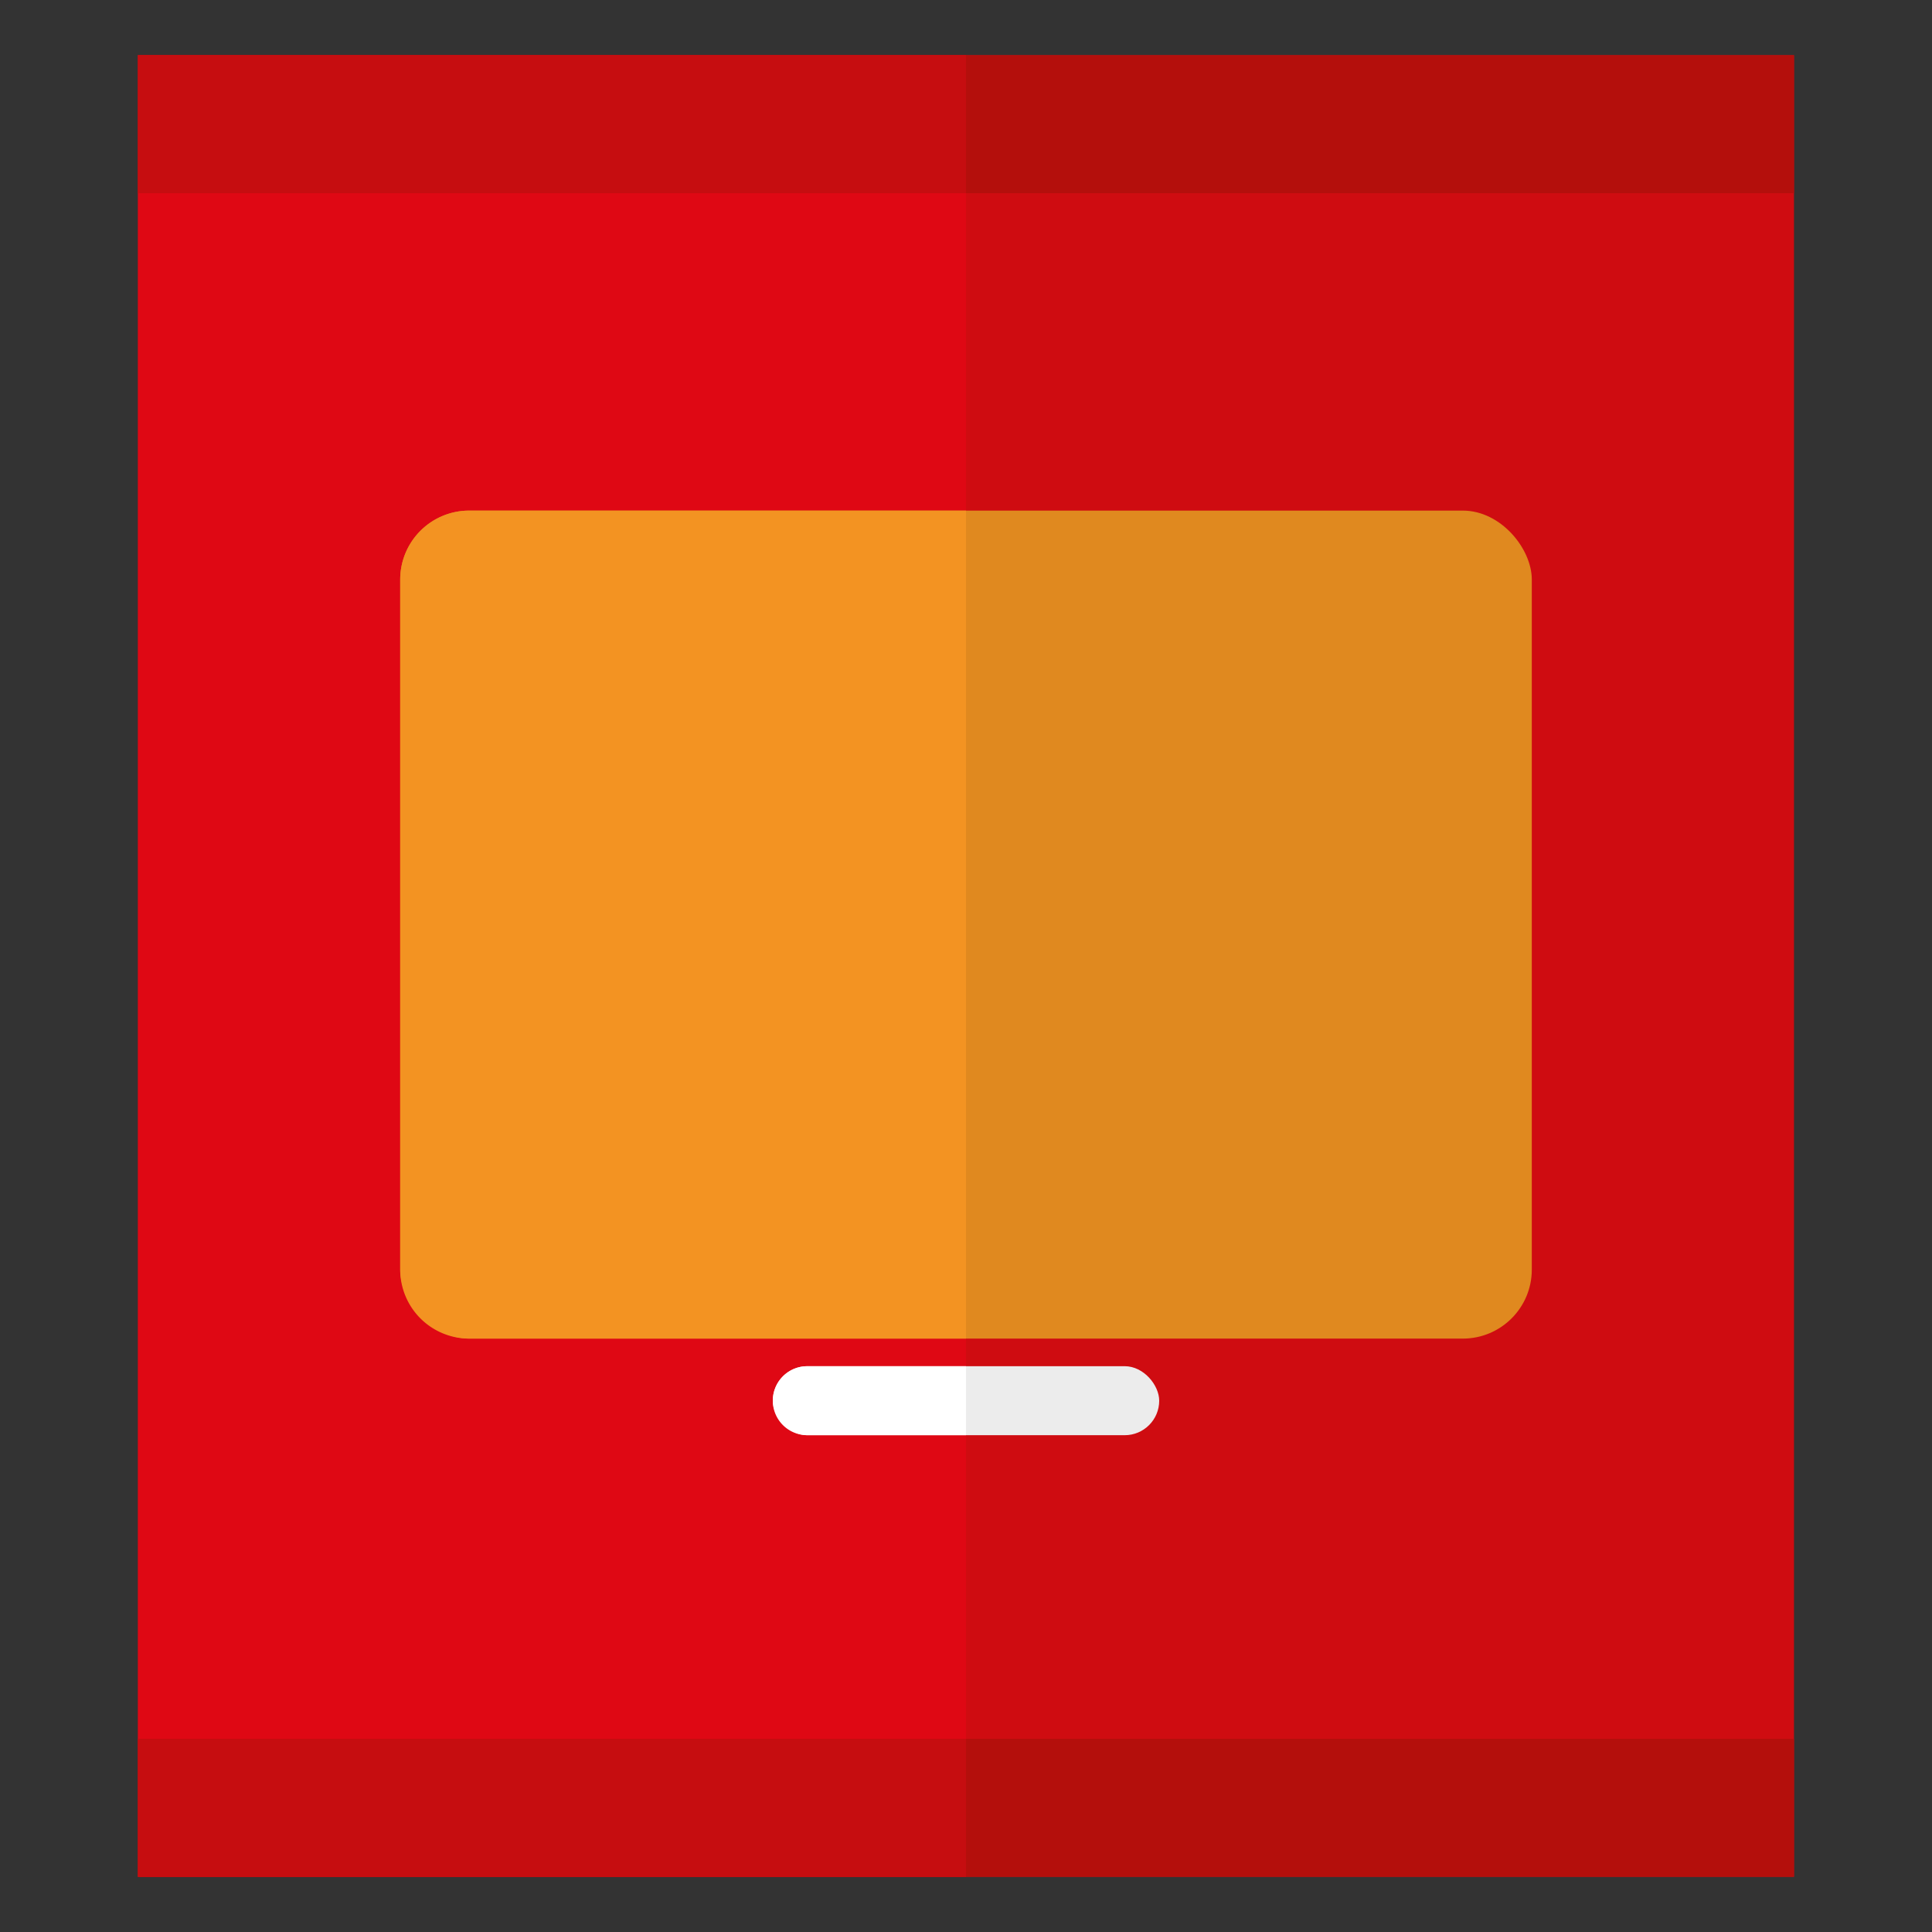<svg version="1.1" xmlns="http://www.w3.org/2000/svg" viewBox="0 0 140 140" width="100" height="100">
  <rect x="0" y="0" width="140" height="140" fill="#333333" stroke="none"/>
  <rect x="10" y="4" width="120" height="132" fill="#cf0c11" />
  <rect x="10" y="4" width="60" height="132" fill="#df0814" />
  <rect x="10" y="126" width="120" height="10" fill="#b40f0c" />
  <rect x="10" y="126" width="60" height="10" fill="#c60d10" />
  <rect x="10" y="4" width="120" height="10" fill="#b40f0c" />
  <rect x="10" y="4" width="60" height="10" fill="#c60d10" />
  <rect x="56" y="99" width="28" height="5" rx="2.5" ry="2.5" fill="#ececec" />
  <path d="M70,99H58.5a2.5,2.5,0,0,0,0,5H70Z" fill="#fff" />
  <rect x="29" y="37" width="82" height="60" rx="5" ry="5" fill="#e0891f" />
  <path d="M70,37H34a5,5,0,0,0-5,5V92a5,5,0,0,0,5,5H70Z" fill="#f39322" />
</svg>
